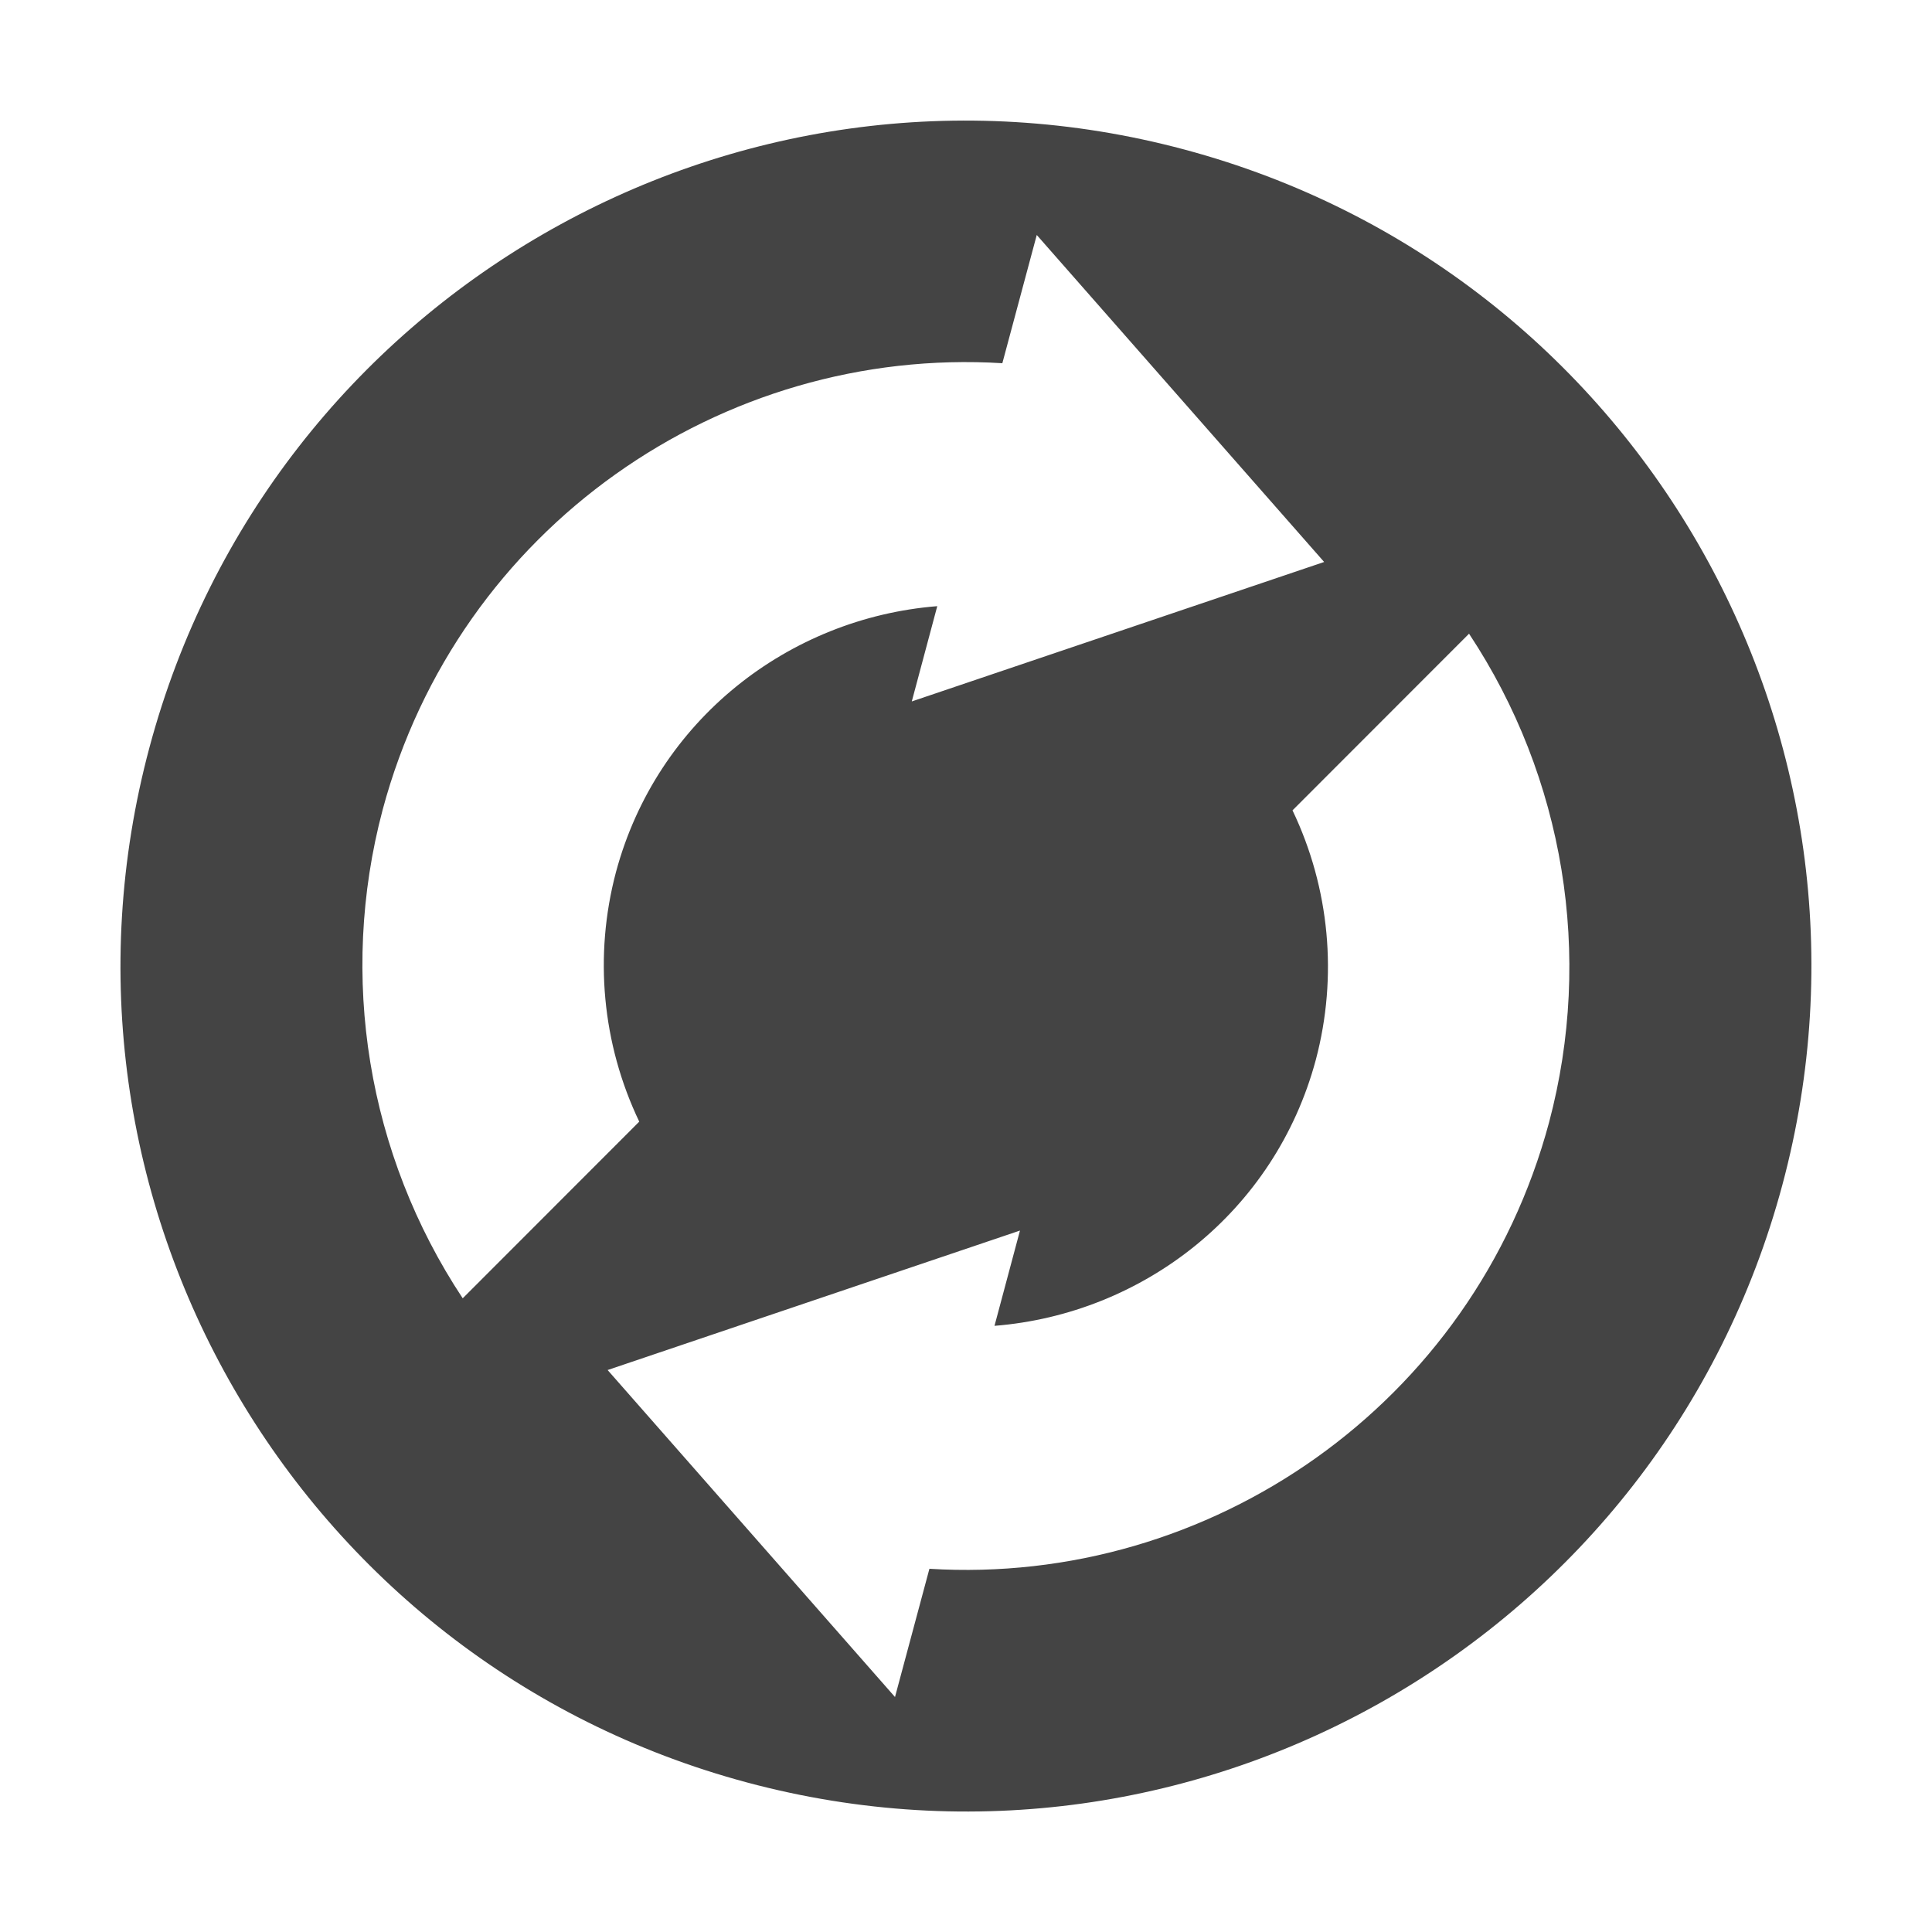 <svg height="16" width="16" xmlns="http://www.w3.org/2000/svg">
  <path d="m14.761 9.812c1.001-3.734-1.216-7.573-4.95-8.573-3.734-1.001-7.573 1.216-8.573 4.95-1.001 3.734 1.216 7.573 4.95 8.573 3.734 1.001 7.573-1.216 8.573-4.95zm-1.932-.518c-.626 2.337-2.808 3.841-5.132 3.698l-.285 1.062-2.38-2.708 3.415-1.155-.211.789c1.23-.098 2.323-.943 2.661-2.203.183-.69.115-1.422-.193-2.066l1.462-1.463c.789 1.192 1.03 2.664.663 4.046zm-1.863-4.64-3.415 1.155.211-.789c-1.23.098-2.323.943-2.661 2.203-.183.69-.115 1.422.193 2.066l-1.462 1.463c-.789-1.192-1.03-2.664-.663-4.046.626-2.337 2.808-3.841 5.132-3.698l.285-1.062z" fill="#444"/>
</svg>
